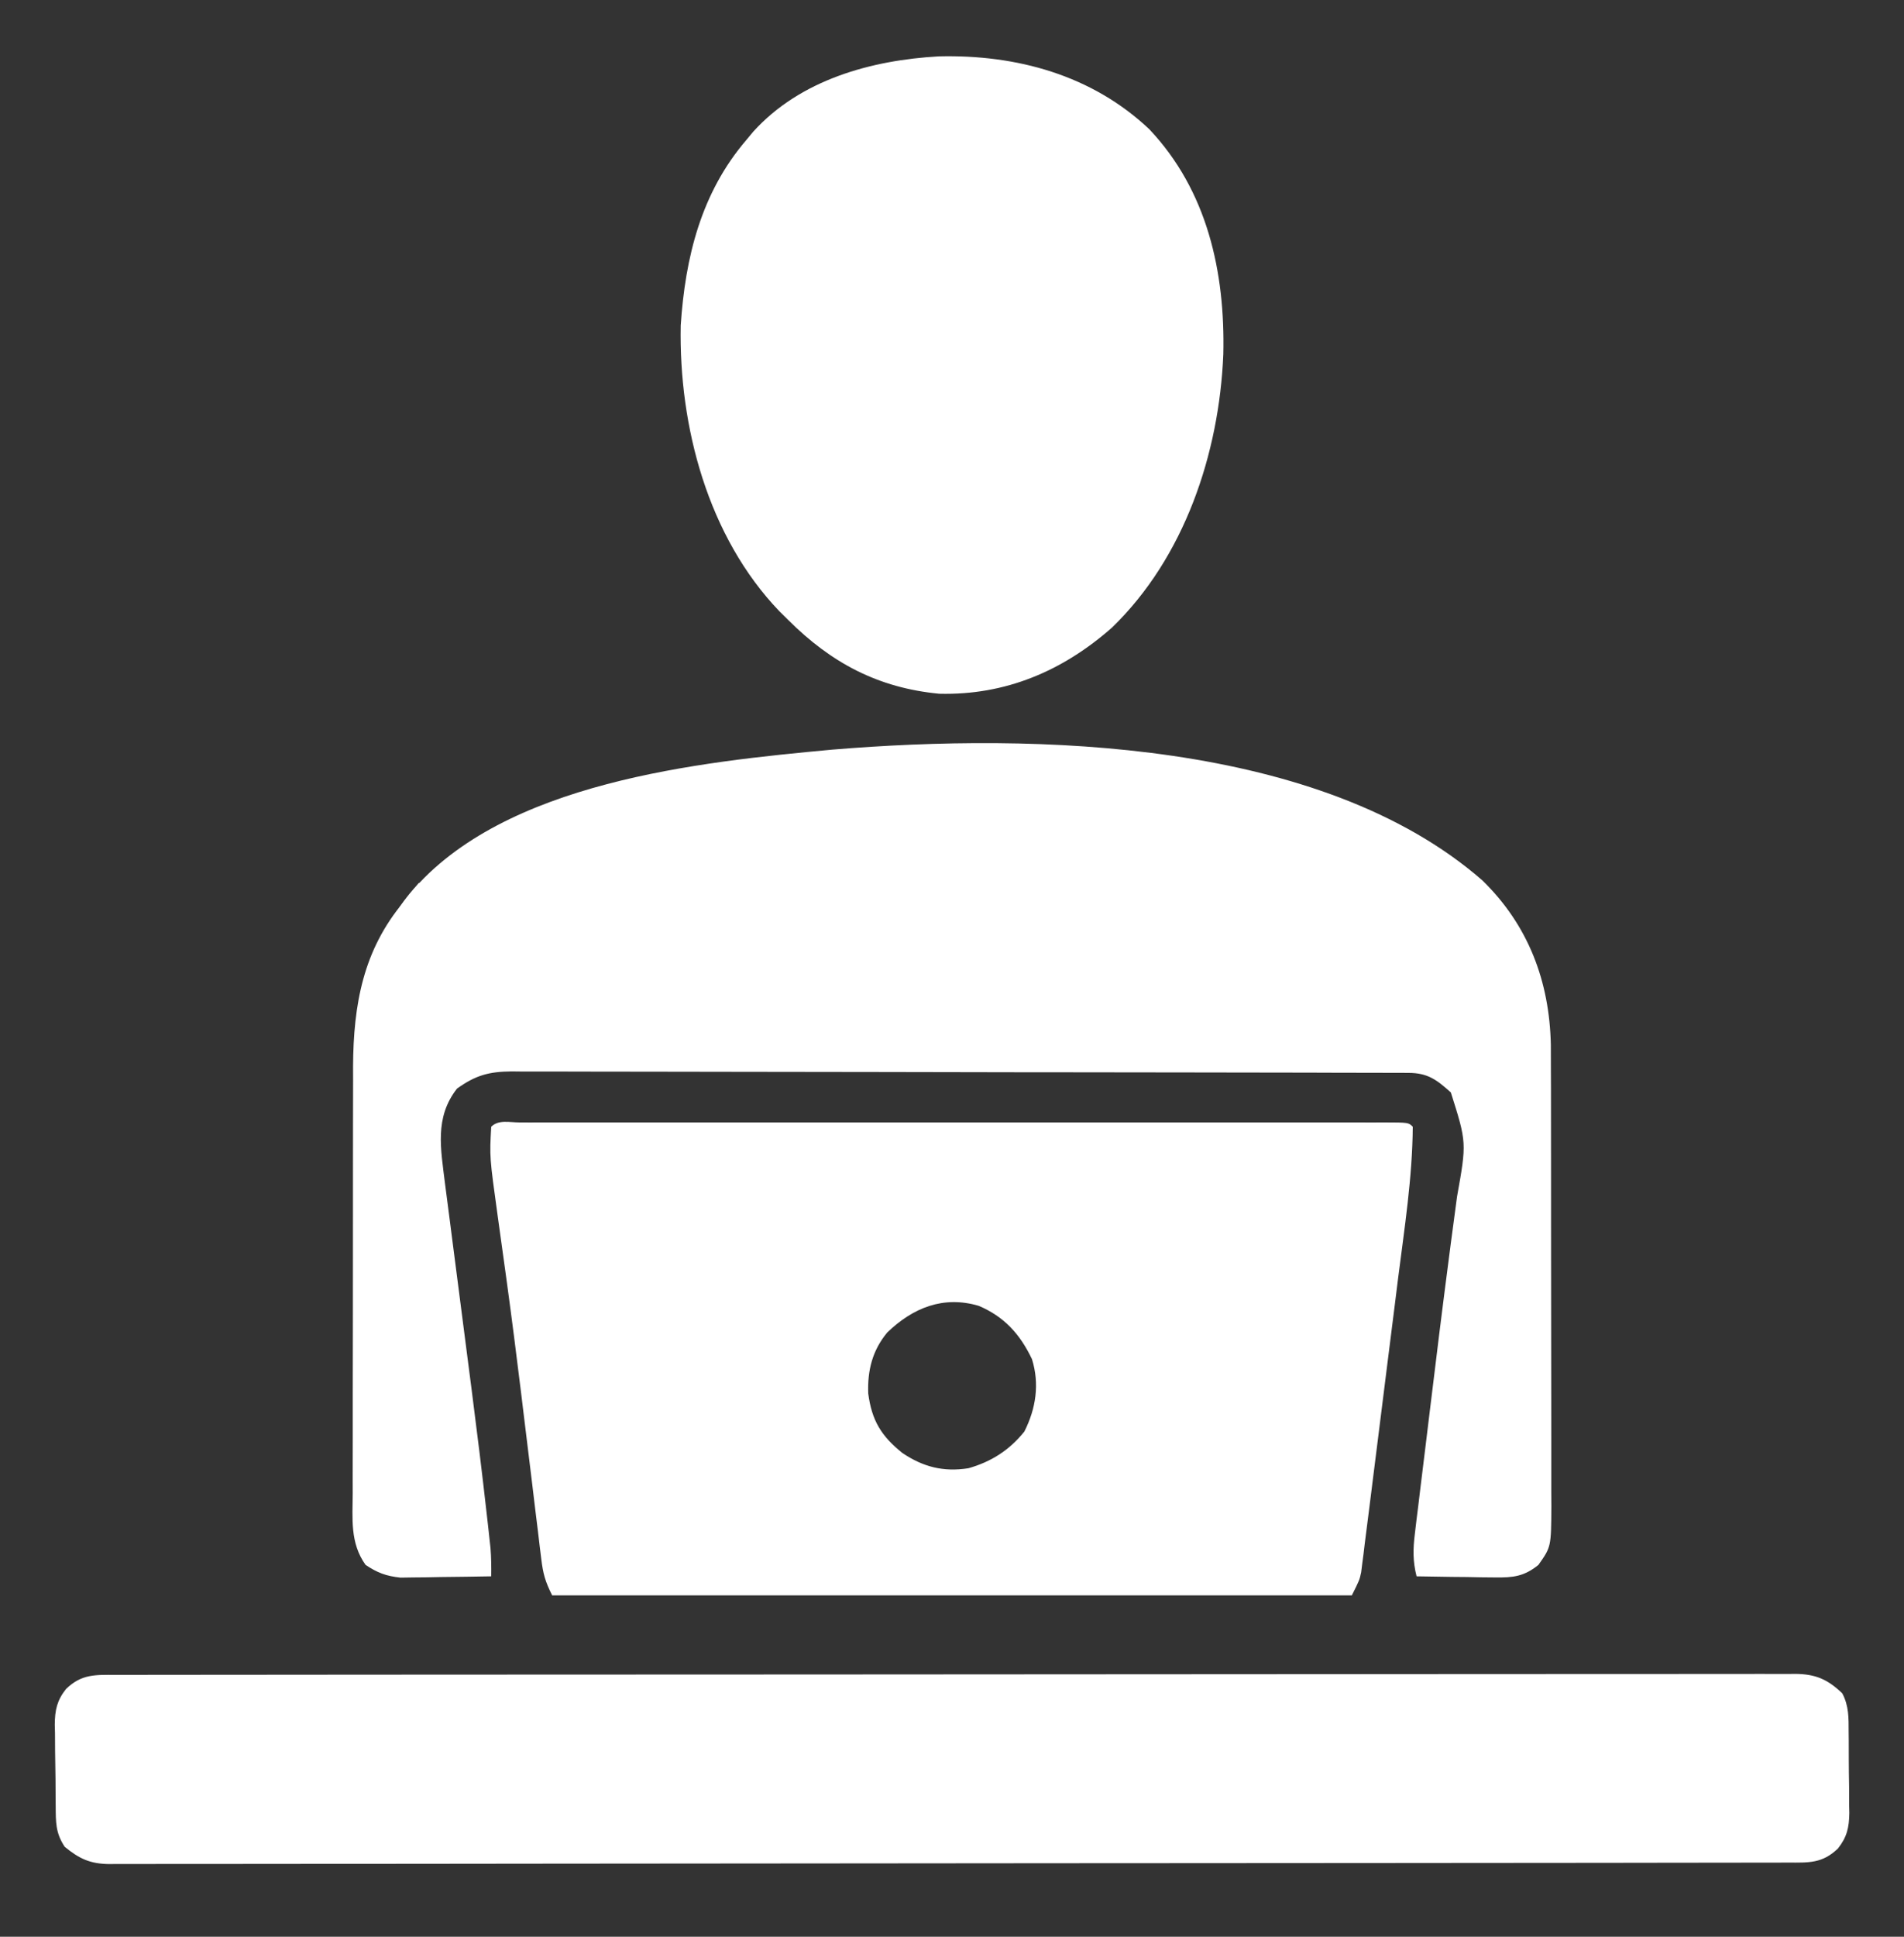 <svg width="60" height="61" viewBox="0 0 60 61" fill="none" xmlns="http://www.w3.org/2000/svg">
<rect x="0" y="0" width="60" height="61" fill="#333333" stroke="none"/>
<g id="computer-worker-removebg-preview 1">
<path id="Vector" d="M46.717 27.732C48.163 29.145 48.828 30.905 48.871 32.906C48.873 33.196 48.873 33.486 48.873 33.776C48.873 33.937 48.874 34.097 48.875 34.258C48.876 34.692 48.877 35.125 48.876 35.558C48.876 35.92 48.877 36.283 48.877 36.646C48.879 37.501 48.879 38.356 48.878 39.212C48.877 40.093 48.879 40.974 48.881 41.855C48.883 42.614 48.884 43.372 48.884 44.131C48.883 44.583 48.884 45.035 48.885 45.487C48.887 45.991 48.886 46.495 48.885 46.998C48.886 47.147 48.886 47.296 48.888 47.45C48.88 48.721 48.88 48.721 48.48 49.288C48.03 49.653 47.682 49.691 47.113 49.683C46.896 49.681 46.896 49.681 46.675 49.679C46.526 49.676 46.377 49.673 46.222 49.67C46.071 49.669 45.919 49.667 45.762 49.666C45.388 49.661 45.014 49.655 44.64 49.648C44.521 49.177 44.526 48.797 44.585 48.316C44.611 48.097 44.611 48.097 44.637 47.874C44.657 47.714 44.677 47.555 44.697 47.395C44.717 47.228 44.737 47.062 44.757 46.895C44.811 46.449 44.866 46.004 44.921 45.559C44.966 45.191 45.011 44.824 45.055 44.456C45.256 42.796 45.461 41.135 45.678 39.477C45.699 39.312 45.699 39.312 45.721 39.145C45.785 38.66 45.849 38.175 45.915 37.69C46.22 35.986 46.22 35.986 45.72 34.408C45.275 34.006 44.987 33.793 44.39 33.792C44.287 33.791 44.184 33.791 44.077 33.79C43.963 33.79 43.849 33.79 43.731 33.79C43.611 33.79 43.49 33.789 43.366 33.789C42.959 33.788 42.552 33.787 42.145 33.787C41.855 33.786 41.564 33.785 41.273 33.784C40.399 33.782 39.525 33.781 38.65 33.78C38.239 33.779 37.827 33.779 37.415 33.778C36.047 33.776 34.678 33.774 33.31 33.773C32.955 33.773 32.6 33.773 32.245 33.773C32.156 33.772 32.068 33.772 31.977 33.772C30.547 33.771 29.117 33.768 27.687 33.764C26.219 33.76 24.751 33.758 23.283 33.758C22.459 33.758 21.635 33.757 20.811 33.754C20.035 33.751 19.26 33.75 18.484 33.751C18.2 33.752 17.915 33.751 17.63 33.749C17.242 33.747 16.853 33.748 16.465 33.749C16.352 33.748 16.239 33.747 16.123 33.745C15.407 33.752 14.986 33.867 14.4 34.288C13.687 35.202 13.891 36.185 14.024 37.283C14.072 37.657 14.121 38.031 14.17 38.405C14.196 38.608 14.222 38.811 14.248 39.014C14.316 39.548 14.386 40.082 14.455 40.616C14.579 41.564 14.701 42.512 14.822 43.46C14.835 43.562 14.848 43.663 14.862 43.768C15.03 45.076 15.192 46.384 15.339 47.695C15.361 47.891 15.361 47.891 15.384 48.091C15.397 48.21 15.41 48.329 15.423 48.452C15.434 48.553 15.445 48.655 15.457 48.76C15.481 49.057 15.484 49.35 15.48 49.648C14.955 49.658 14.43 49.665 13.905 49.67C13.757 49.673 13.608 49.676 13.455 49.679C13.239 49.681 13.239 49.681 13.019 49.683C12.821 49.686 12.821 49.686 12.619 49.689C12.168 49.64 11.898 49.54 11.52 49.288C11.027 48.598 11.11 47.835 11.115 47.024C11.115 46.868 11.114 46.713 11.114 46.552C11.113 46.127 11.114 45.701 11.116 45.275C11.117 44.828 11.117 44.381 11.116 43.933C11.116 43.181 11.117 42.43 11.12 41.678C11.122 40.812 11.123 39.947 11.122 39.081C11.121 38.245 11.122 37.409 11.123 36.573C11.124 36.219 11.124 35.865 11.124 35.511C11.123 35.014 11.125 34.517 11.127 34.021C11.127 33.876 11.126 33.731 11.126 33.582C11.138 31.637 11.443 29.927 12.72 28.408C12.792 28.312 12.864 28.216 12.939 28.117C15.886 24.625 22.034 23.999 26.232 23.61C32.626 23.082 41.624 23.29 46.717 27.732Z" fill="white"/>
<path id="Vector_2" d="M16.369 35.352C16.536 35.352 16.536 35.352 16.707 35.353C16.825 35.353 16.942 35.352 17.063 35.352C17.461 35.352 17.858 35.352 18.255 35.352C18.539 35.352 18.823 35.352 19.106 35.352C19.798 35.351 20.491 35.351 21.183 35.352C21.745 35.352 22.307 35.352 22.869 35.352C22.989 35.352 22.989 35.352 23.112 35.352C23.274 35.352 23.436 35.352 23.598 35.352C25.122 35.351 26.645 35.352 28.168 35.352C29.476 35.353 30.785 35.353 32.093 35.352C33.61 35.352 35.128 35.351 36.645 35.352C36.807 35.352 36.969 35.352 37.13 35.352C37.25 35.352 37.25 35.352 37.371 35.352C37.933 35.352 38.495 35.352 39.057 35.352C39.813 35.351 40.569 35.352 41.324 35.352C41.602 35.352 41.881 35.352 42.159 35.352C42.537 35.352 42.915 35.352 43.293 35.353C43.405 35.352 43.516 35.352 43.631 35.352C44.386 35.354 44.386 35.354 44.52 35.488C44.508 37.091 44.256 38.695 44.055 40.282C44.021 40.556 43.987 40.829 43.953 41.102C43.881 41.67 43.81 42.239 43.738 42.807C43.645 43.536 43.554 44.265 43.464 44.993C43.394 45.556 43.323 46.118 43.252 46.68C43.218 46.949 43.184 47.218 43.151 47.487C43.104 47.861 43.056 48.235 43.008 48.609C42.988 48.776 42.988 48.776 42.968 48.945C42.954 49.047 42.941 49.149 42.927 49.254C42.916 49.342 42.905 49.43 42.894 49.521C42.84 49.768 42.84 49.768 42.6 50.248C34.284 50.248 25.968 50.248 17.4 50.248C17.18 49.809 17.113 49.568 17.056 49.094C17.039 48.958 17.022 48.821 17.005 48.681C16.987 48.532 16.97 48.384 16.952 48.231C16.923 47.993 16.893 47.755 16.864 47.517C16.833 47.264 16.803 47.011 16.773 46.757C16.678 45.971 16.582 45.185 16.485 44.399C16.464 44.222 16.442 44.046 16.421 43.87C16.28 42.719 16.134 41.569 15.977 40.42C15.96 40.295 15.943 40.17 15.925 40.042C15.847 39.469 15.768 38.897 15.687 38.324C15.426 36.441 15.426 36.441 15.48 35.488C15.712 35.256 16.06 35.353 16.369 35.352ZM27.96 41.968C27.491 42.532 27.334 43.161 27.36 43.888C27.472 44.74 27.769 45.228 28.436 45.763C29.087 46.203 29.732 46.368 30.517 46.244C31.236 46.041 31.811 45.673 32.28 45.088C32.646 44.366 32.763 43.586 32.52 42.808C32.149 42.026 31.643 41.466 30.84 41.128C29.729 40.801 28.771 41.187 27.96 41.968Z" fill="white"/>
<path id="Vector_3" d="M3.653 52.752C3.746 52.752 3.838 52.752 3.933 52.752C4.244 52.751 4.556 52.751 4.867 52.751C5.092 52.751 5.317 52.751 5.541 52.75C6.16 52.749 6.78 52.749 7.399 52.749C8.066 52.749 8.733 52.748 9.4 52.747C10.859 52.745 12.319 52.745 13.778 52.744C14.688 52.744 15.599 52.743 16.51 52.743C19.029 52.741 21.549 52.74 24.068 52.74C24.231 52.74 24.394 52.739 24.557 52.739C24.721 52.739 24.884 52.739 25.047 52.739C25.375 52.739 25.703 52.739 26.03 52.739C26.112 52.739 26.193 52.739 26.277 52.739C28.913 52.739 31.548 52.737 34.184 52.734C36.97 52.731 39.755 52.73 42.541 52.729C44.06 52.729 45.579 52.728 47.098 52.726C48.391 52.724 49.684 52.724 50.977 52.725C51.638 52.725 52.298 52.725 52.958 52.724C53.562 52.722 54.166 52.722 54.769 52.724C54.988 52.724 55.207 52.724 55.426 52.722C55.723 52.721 56.02 52.722 56.316 52.724C56.445 52.722 56.445 52.722 56.576 52.721C57.217 52.727 57.594 52.894 58.054 53.332C58.264 53.728 58.256 54.11 58.256 54.548C58.257 54.639 58.258 54.73 58.259 54.824C58.26 55.016 58.261 55.207 58.26 55.399C58.26 55.691 58.265 55.983 58.27 56.275C58.271 56.462 58.271 56.649 58.271 56.836C58.273 56.923 58.275 57.009 58.277 57.099C58.271 57.562 58.202 57.863 57.918 58.221C57.425 58.696 56.994 58.666 56.347 58.664C56.255 58.664 56.163 58.665 56.068 58.665C55.756 58.666 55.445 58.666 55.133 58.666C54.909 58.666 54.684 58.667 54.46 58.667C53.841 58.668 53.222 58.669 52.603 58.669C51.936 58.669 51.269 58.671 50.602 58.672C48.992 58.674 47.38 58.675 45.769 58.676C45.011 58.677 44.253 58.678 43.495 58.678C40.976 58.68 38.457 58.682 35.938 58.683C35.775 58.683 35.612 58.683 35.449 58.683C35.328 58.683 35.328 58.683 35.204 58.683C34.795 58.683 34.385 58.683 33.976 58.684C33.895 58.684 33.813 58.684 33.73 58.684C31.095 58.685 28.46 58.687 25.825 58.691C23.04 58.695 20.255 58.698 17.47 58.698C15.951 58.698 14.433 58.7 12.915 58.703C11.622 58.705 10.329 58.706 9.036 58.705C8.376 58.704 7.716 58.705 7.056 58.707C6.453 58.709 5.849 58.709 5.245 58.707C5.026 58.707 4.807 58.707 4.589 58.709C4.292 58.711 3.995 58.709 3.698 58.708C3.613 58.709 3.528 58.71 3.44 58.711C2.84 58.703 2.501 58.545 2.04 58.168C1.747 57.728 1.759 57.389 1.755 56.88C1.754 56.788 1.753 56.697 1.752 56.604C1.75 56.411 1.749 56.219 1.749 56.026C1.747 55.733 1.742 55.44 1.736 55.147C1.734 54.959 1.734 54.772 1.733 54.584C1.731 54.498 1.728 54.41 1.726 54.321C1.73 53.856 1.797 53.554 2.082 53.195C2.575 52.72 3.006 52.751 3.653 52.752Z" fill="white"/>
<path id="Vector_4" d="M36.218 4.071C38.045 6.003 38.61 8.565 38.55 11.159C38.42 14.284 37.326 17.558 35.04 19.768C33.487 21.136 31.682 21.903 29.598 21.85C27.669 21.666 26.193 20.878 24.84 19.528C24.747 19.437 24.654 19.345 24.559 19.251C22.311 16.907 21.389 13.438 21.451 10.251C21.594 8.101 22.093 6.072 23.52 4.408C23.591 4.322 23.662 4.236 23.736 4.148C25.215 2.513 27.454 1.894 29.587 1.775C32.032 1.716 34.41 2.362 36.218 4.071Z" fill="white"/>
<path id="Vector_5" d="M13.2 27.808C13.279 27.848 13.358 27.887 13.44 27.928C13.267 28.333 13.05 28.598 12.72 28.888C12.601 28.928 12.482 28.967 12.36 29.008C12.56 28.535 12.867 28.193 13.2 27.808Z" fill="white"/>
</g>
</svg>
